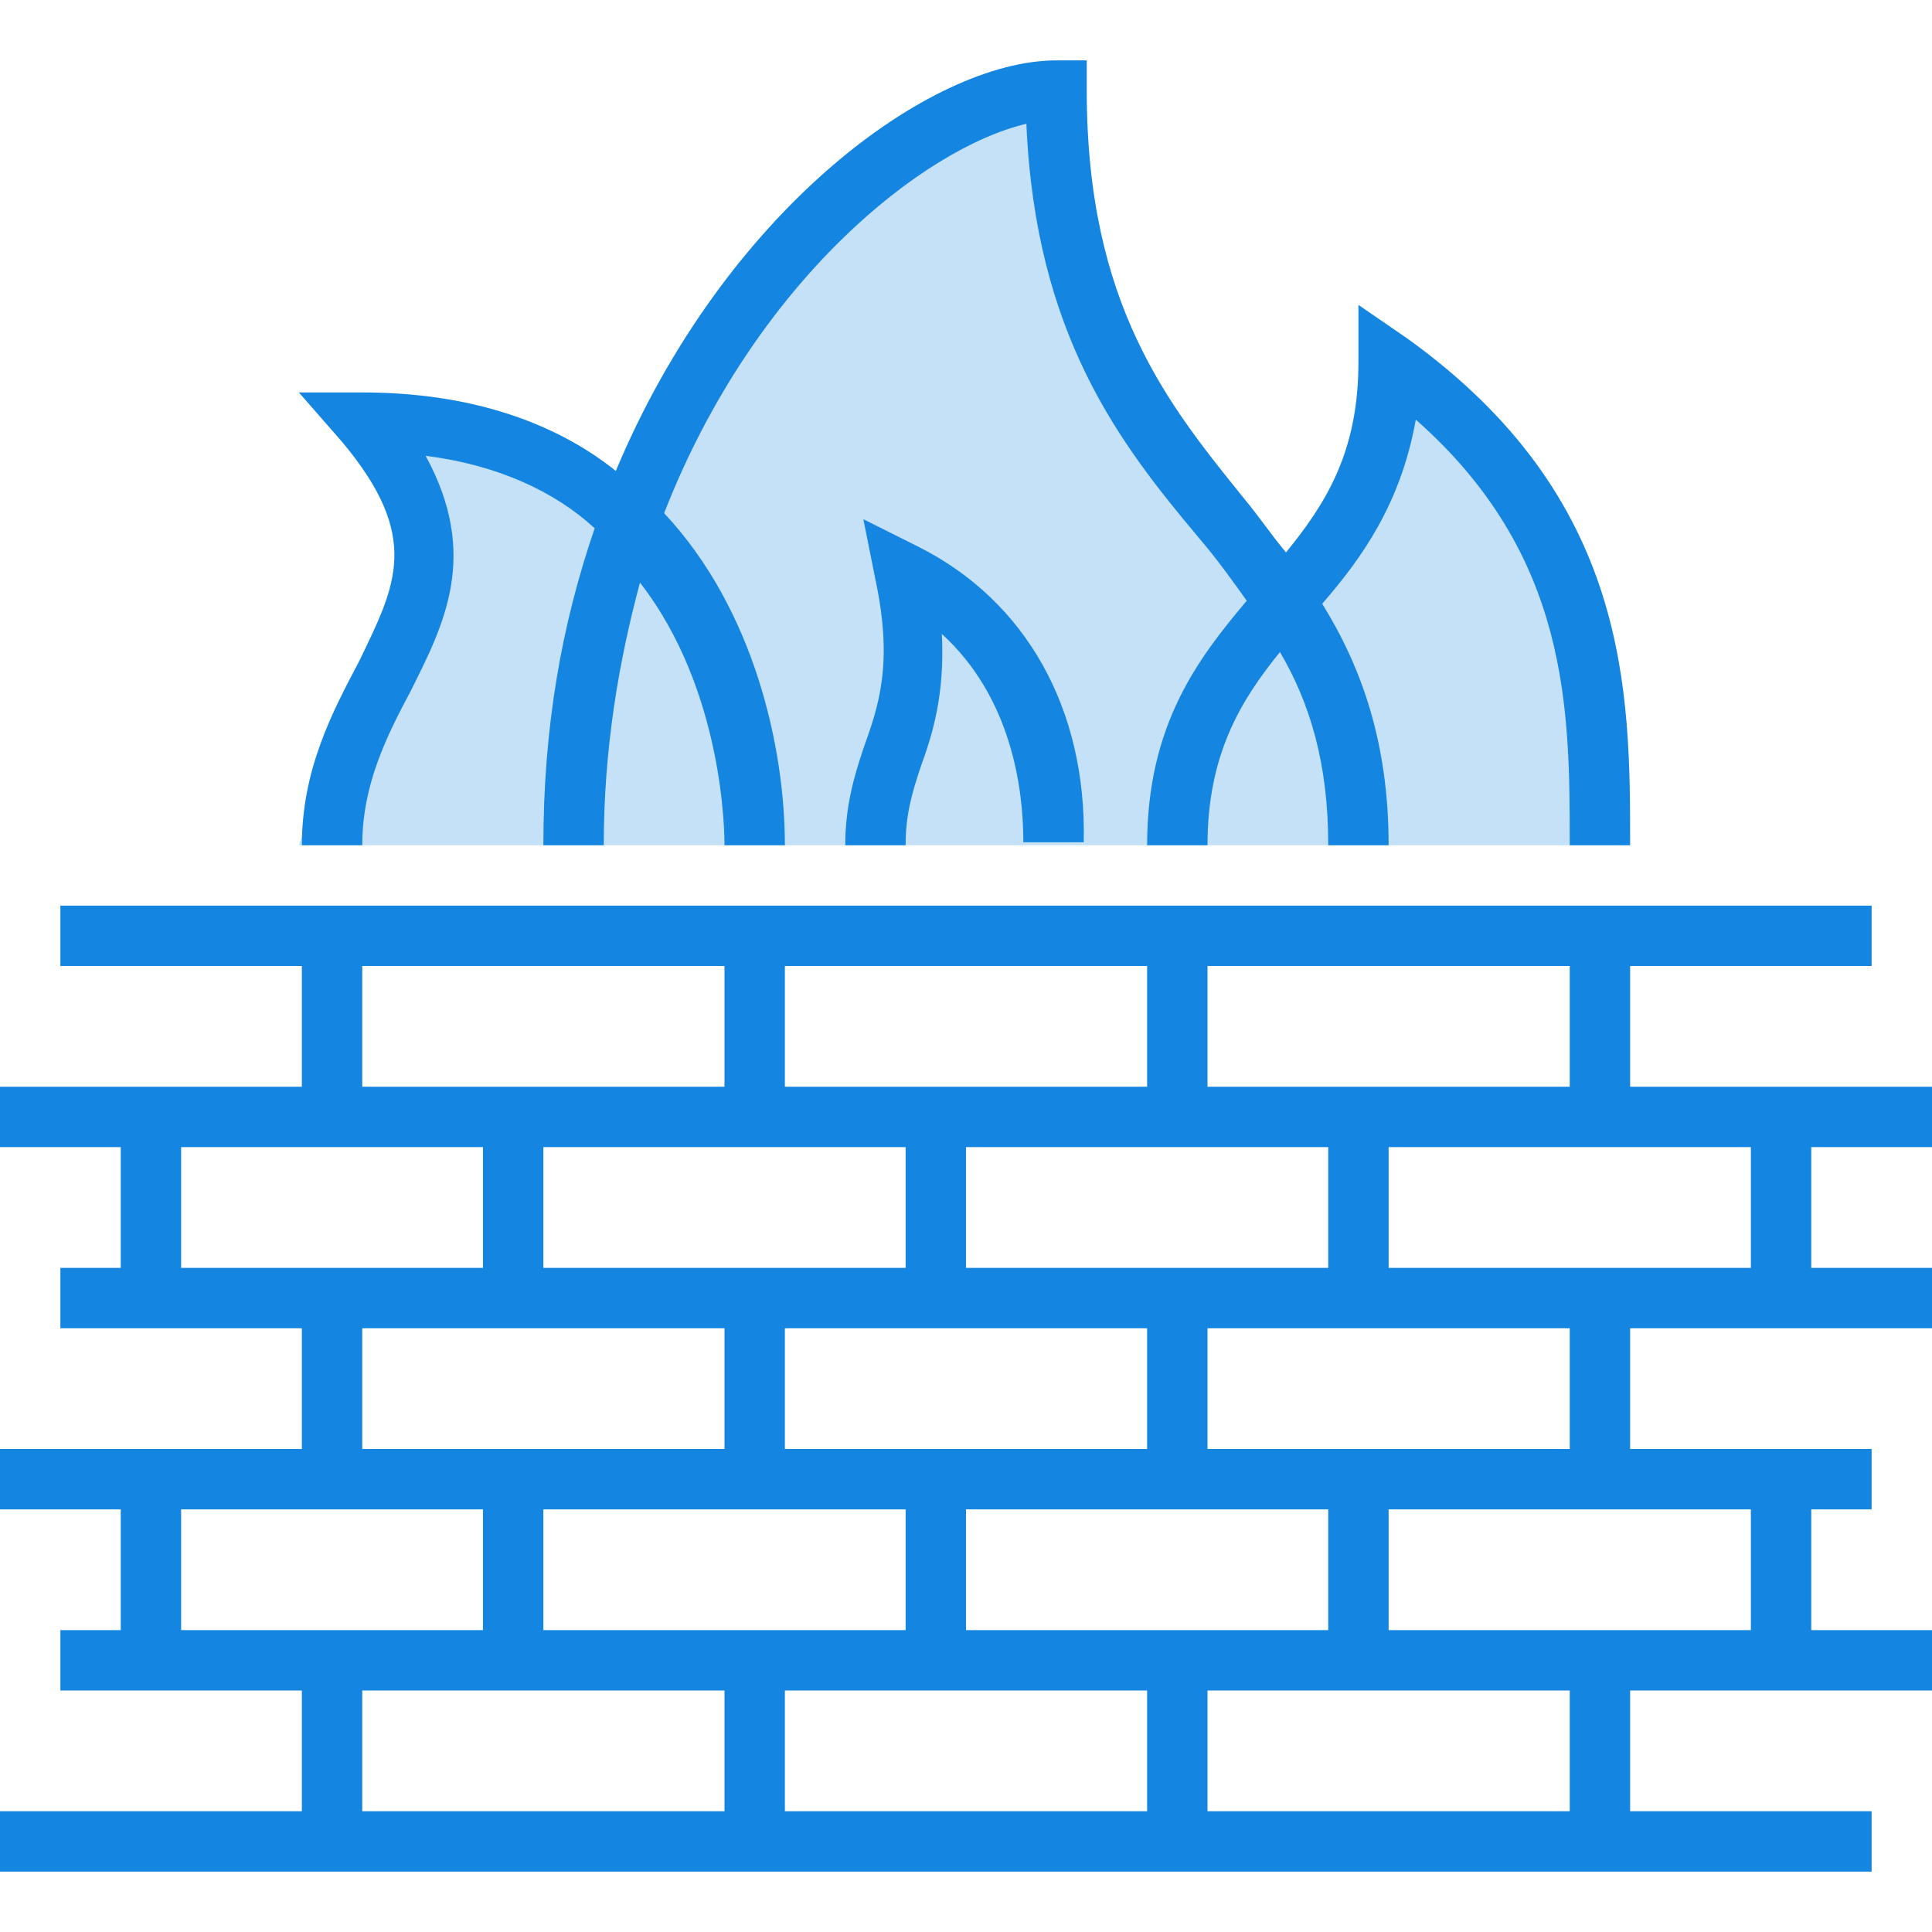 <?xml version="1.0" encoding="UTF-8" standalone="no"?>
<svg
   xmlns:dc="http://purl.org/dc/elements/1.1/"
   xmlns:cc="http://creativecommons.org/ns#"
   xmlns:rdf="http://www.w3.org/1999/02/22-rdf-syntax-ns#"
   xmlns:svg="http://www.w3.org/2000/svg"
   xmlns="http://www.w3.org/2000/svg"
   xmlns:sodipodi="http://sodipodi.sourceforge.net/DTD/sodipodi-0.dtd"
   xmlns:inkscape="http://www.inkscape.org/namespaces/inkscape"
   id="svg7851"
   width="64"
   height="64"
   viewBox="-17 19 64 64"
   version="1.1"
   sodipodi:docname="firewall2.svg"
   inkscape:version="0.92.2 5c3e80d, 2017-08-06">
  <defs
     id="defs17" />
  <sodipodi:namedview
     pagecolor="#ffffff"
     bordercolor="#666666"
     borderopacity="1"
     objecttolerance="10"
     gridtolerance="10"
     guidetolerance="10"
     inkscape:pageopacity="0"
     inkscape:pageshadow="2"
     inkscape:window-width="1274"
     inkscape:window-height="1353"
     id="namedview15"
     showgrid="false"
     inkscape:zoom="5.2149125"
     inkscape:cx="61.946331"
     inkscape:cy="22.16461"
     inkscape:window-x="1280"
     inkscape:window-y="240"
     inkscape:window-maximized="0"
     inkscape:current-layer="g13817" />
  <style
     id="style2">.st0{fill:#c4e1f7}.st1{fill:#1485e0}</style>
  <title
     id="title6190">Canvas</title>
  <desc
     id="desc6192">Created using Figma</desc>
  <g
     id="g13817">
    <path
       id="rect13716-1"
       class="st0"
       d="M-4.3 32.9l8.1 3.3c5.3-11.7 9.5-11.6 14-14.1.3 6 2.8 11.5 7.7 16.5 1.4-1.7 3.2-4.3 3.6-7.3C35 34.7 35.3 41.2 37 47H-7.1c1.5-4.5 6-8.2 2.8-14.1z"
       style="fill:#c4e1f7" />
    <path
       class="st1"
       d="M29.6 30.2L28 29.1V31c0 3-1.1 4.7-2.4 6.3-.5-.6-.9-1.2-1.4-1.8C21.7 32.4 19 29.1 19 22v-1h-1c-4.2 0-11 5-14.6 13.6C1.4 33-1.4 32-5 32h-2.1l1.4 1.6c2.7 3.2 1.8 4.8.6 7.3C-6 42.6-7 44.5-7 47h2c0-2 .8-3.6 1.6-5.1 1.1-2.2 2.3-4.5.5-7.8 2.4.3 4.3 1.2 5.6 2.4C1.6 39.7 1 43.1 1 47h2c0-3.2.5-6.1 1.2-8.7C7 41.9 7 46.7 7 47h2c0-3.2-1-7.8-4-11 3-7.7 8.6-12.1 12-12.9.3 7 3.1 10.6 5.7 13.7.6.7 1.1 1.4 1.6 2.1C22.7 40.8 21 43 21 47h2c0-3 1.1-4.8 2.4-6.4 1 1.7 1.6 3.7 1.6 6.4h2c0-3.4-.9-5.9-2.2-8 1.3-1.5 2.6-3.3 3.1-6.1C35 37.4 35 42.5 35 47h2c0-5.1 0-11.5-7.4-16.8z"
       id="path7"
       style="fill:#1485e0" />
    <path
       class="st1"
       d="M13.4 37.1l-1.8-.9.4 2c.6 2.8.1 4.2-.4 5.6-.3.9-.6 1.9-.6 3.2h2c0-1 .2-1.7.5-2.6.4-1.1.8-2.4.7-4.4 2.3 2.1 2.7 5.1 2.7 6.9h2c.1-4.4-1.9-8-5.5-9.8z"
       id="path9"
       style="fill:#1485e0" />
  </g>
  <path
     class="st1"
     d="M47 57v-2H37v-4h8v-2h-60v2h8v4h-10v2h4v4h-2v2h8v4h-10v2h4v4h-2v2h8v4h-10v2h62v-2h-8v-4h10v-2h-4v-4h2v-2h-8v-4h10v-2h-4v-4h4zm-24-6h12v4H23v-4zm4 10H15v-4h12v4zm0 12H15v-4h12v4zM1 69h12v4H1v-4zm20-2H9v-4h12v4zM1 57h12v4H1v-4zm8-6h12v4H9v-4zm-14 0H7v4H-5v-4zm-6 10v-4h10v4h-10zm6 2H7v4H-5v-4zm-6 10v-4h10v4h-10zm18 6H-5v-4H7v4zm14 0H9v-4h12v4zm14 0H23v-4h12v4zm6-10v4H29v-4h12zm-6-2H23v-4h12v4zm6-6H29v-4h12v4z"
     id="path12"
     style="fill:#1485e0" />
</svg>
